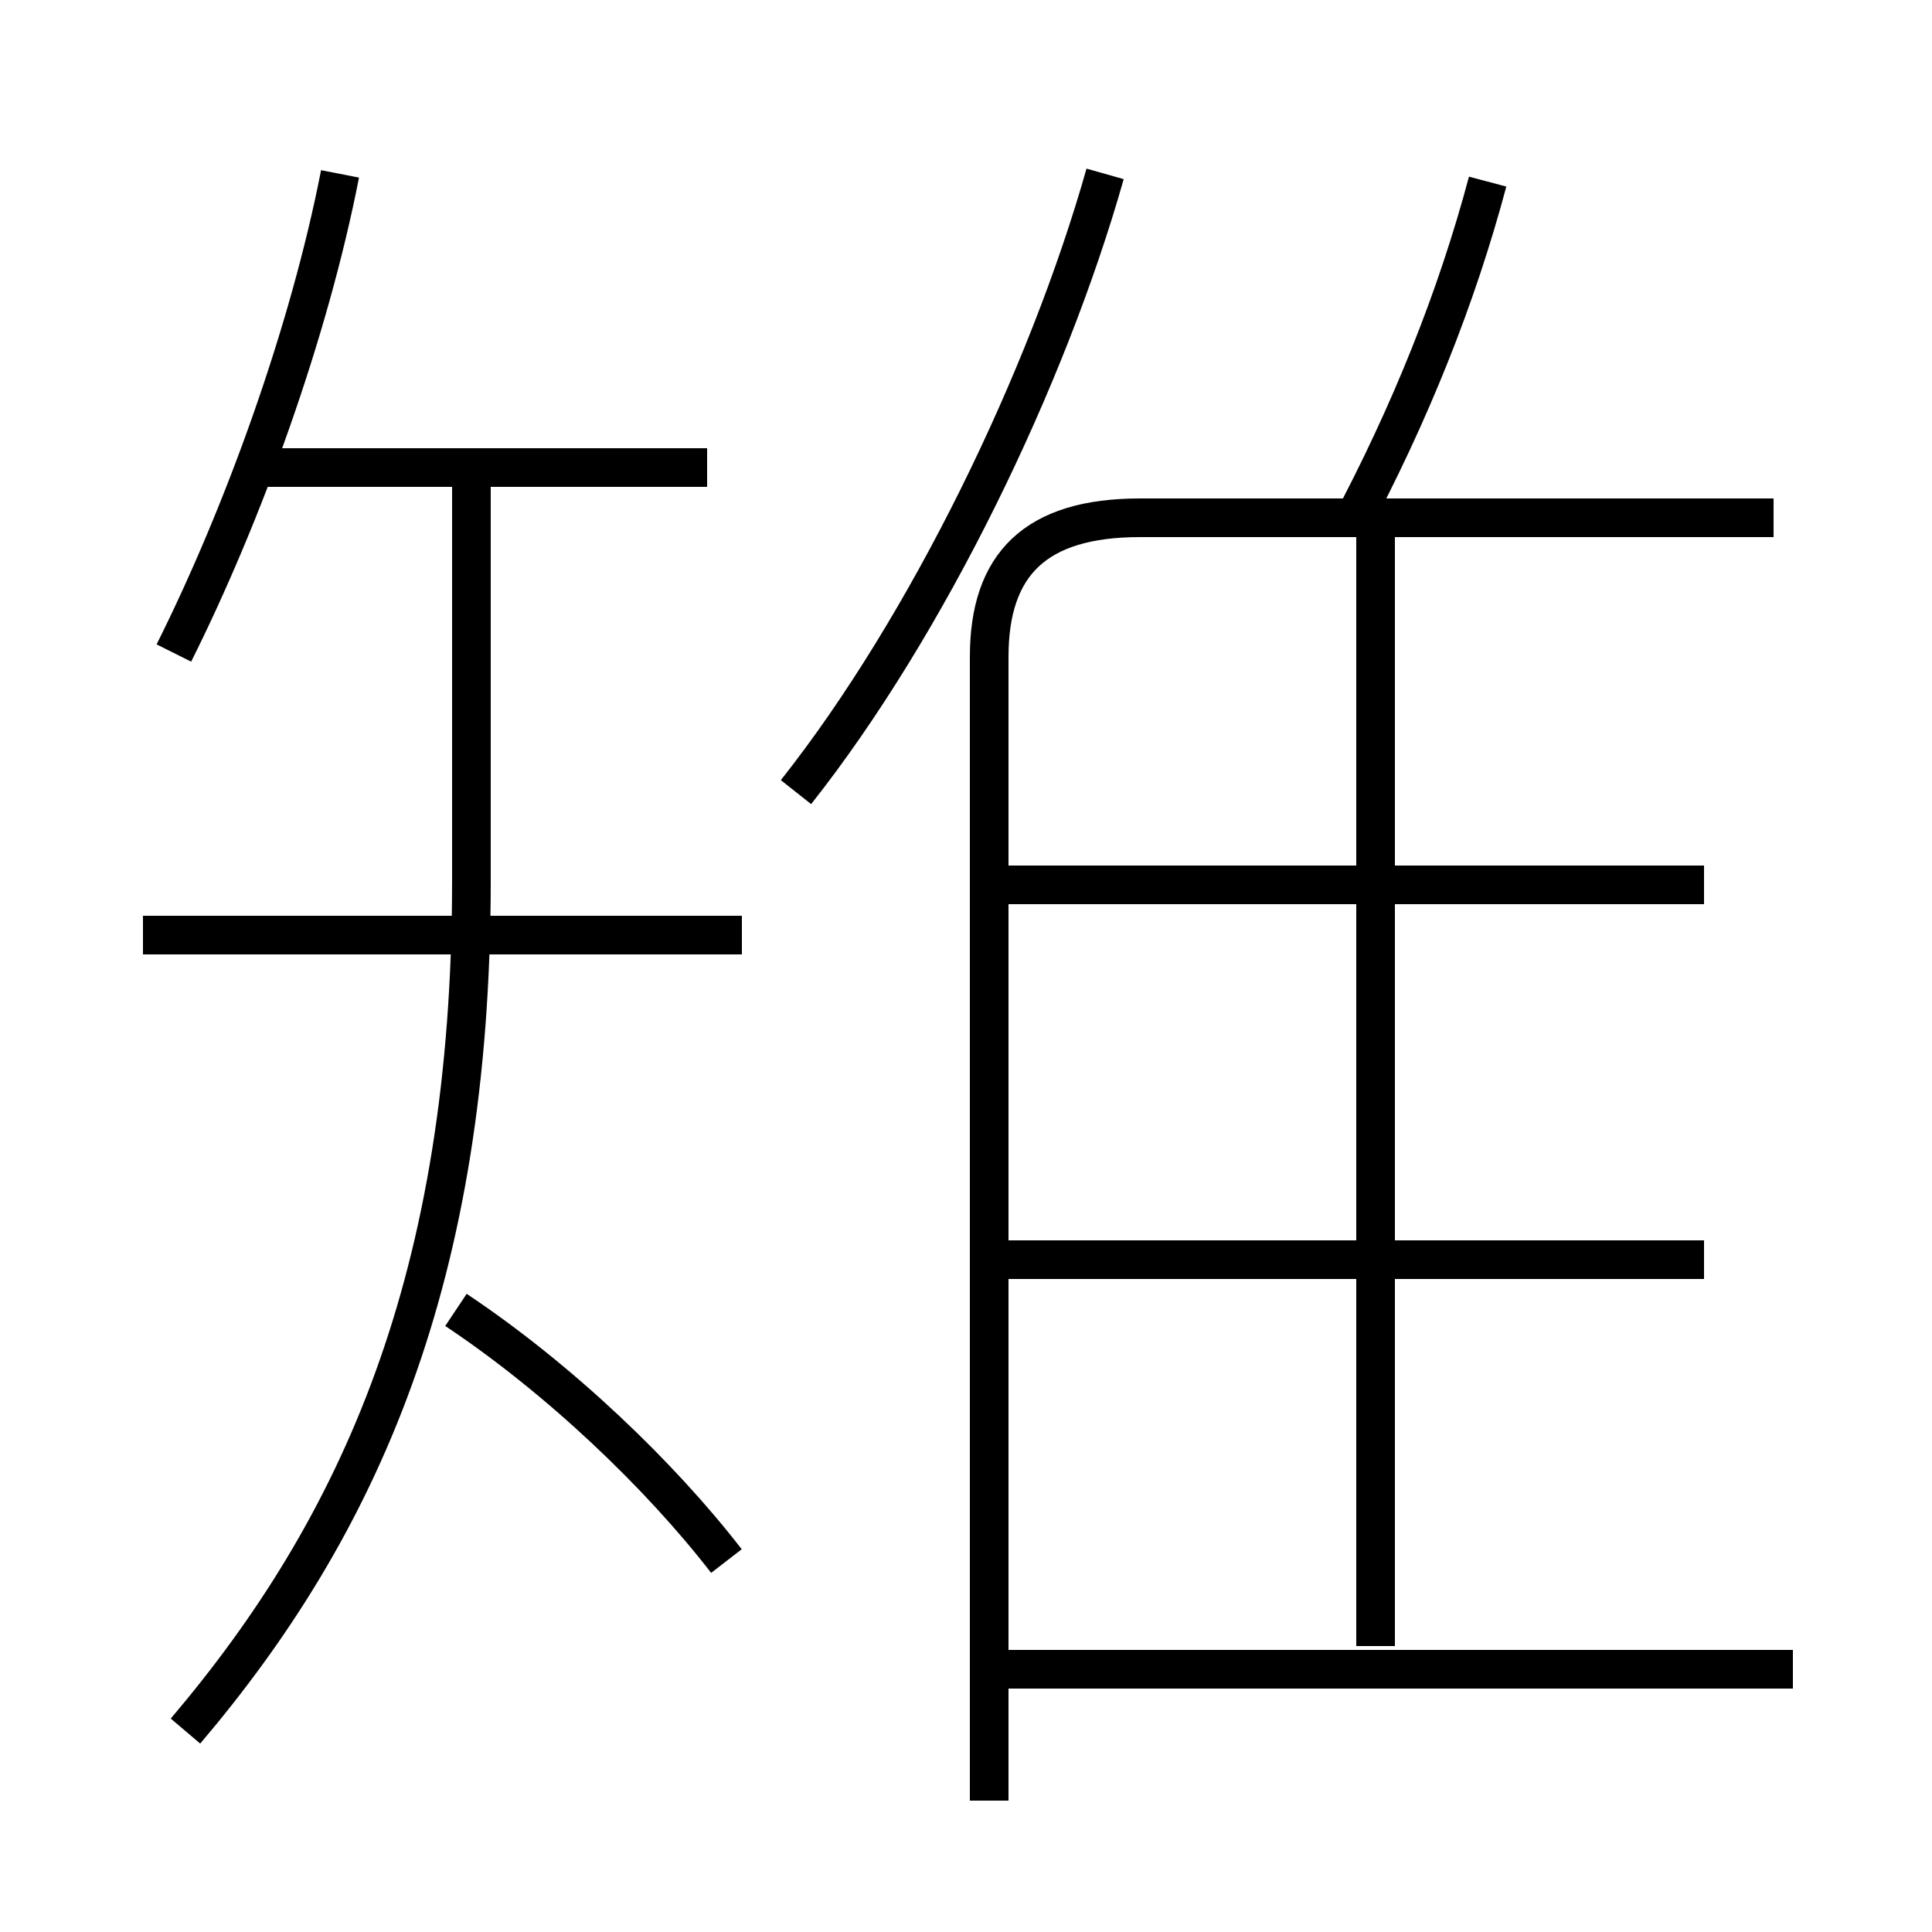 <?xml version='1.0' encoding='utf8'?>
<svg viewBox="0.0 -6.0 50.0 50.0" version="1.1" xmlns="http://www.w3.org/2000/svg">
<rect x="0.0" y="-6.0" width="50.0" height="50.0" fill="#808080" stroke="none"/>
<rect x="-1000" y="-1000" width="2000" height="2000" stroke="white" fill="white"/>
<g style="fill:white;stroke:#000000;  stroke-width:1">
<path d="M 25.6 2.6 L 25.6 -27.0 C 25.6 -29.4 26.8 -30.6 29.5 -30.6 L 45.9 -30.6 M 4.8 0.8 C 9.3 -4.5 12.2 -10.9 12.2 -21.2 L 12.2 -31.6 M 18.8 -3.6 C 17.1 -5.8 14.5 -8.3 11.8 -10.1 M 19.2 -19.8 L 3.7 -19.8 M 46.4 -0.8 L 26.0 -0.8 M 4.5 -27.1 C 6.3 -30.7 8.0 -35.4 8.8 -39.5 M 18.3 -31.9 L 6.6 -31.9 M 44.1 -11.4 L 25.4 -11.4 M 35.6 -1.4 L 35.6 -30.1 M 20.6 -23.5 C 24.0 -27.8 27.1 -34.2 28.6 -39.5 M 44.1 -21.1 L 25.4 -21.1 M 34.9 -30.3 C 36.5 -33.3 37.7 -36.3 38.5 -39.3" transform="translate(0.0 38.0)" />
</g>
</svg>